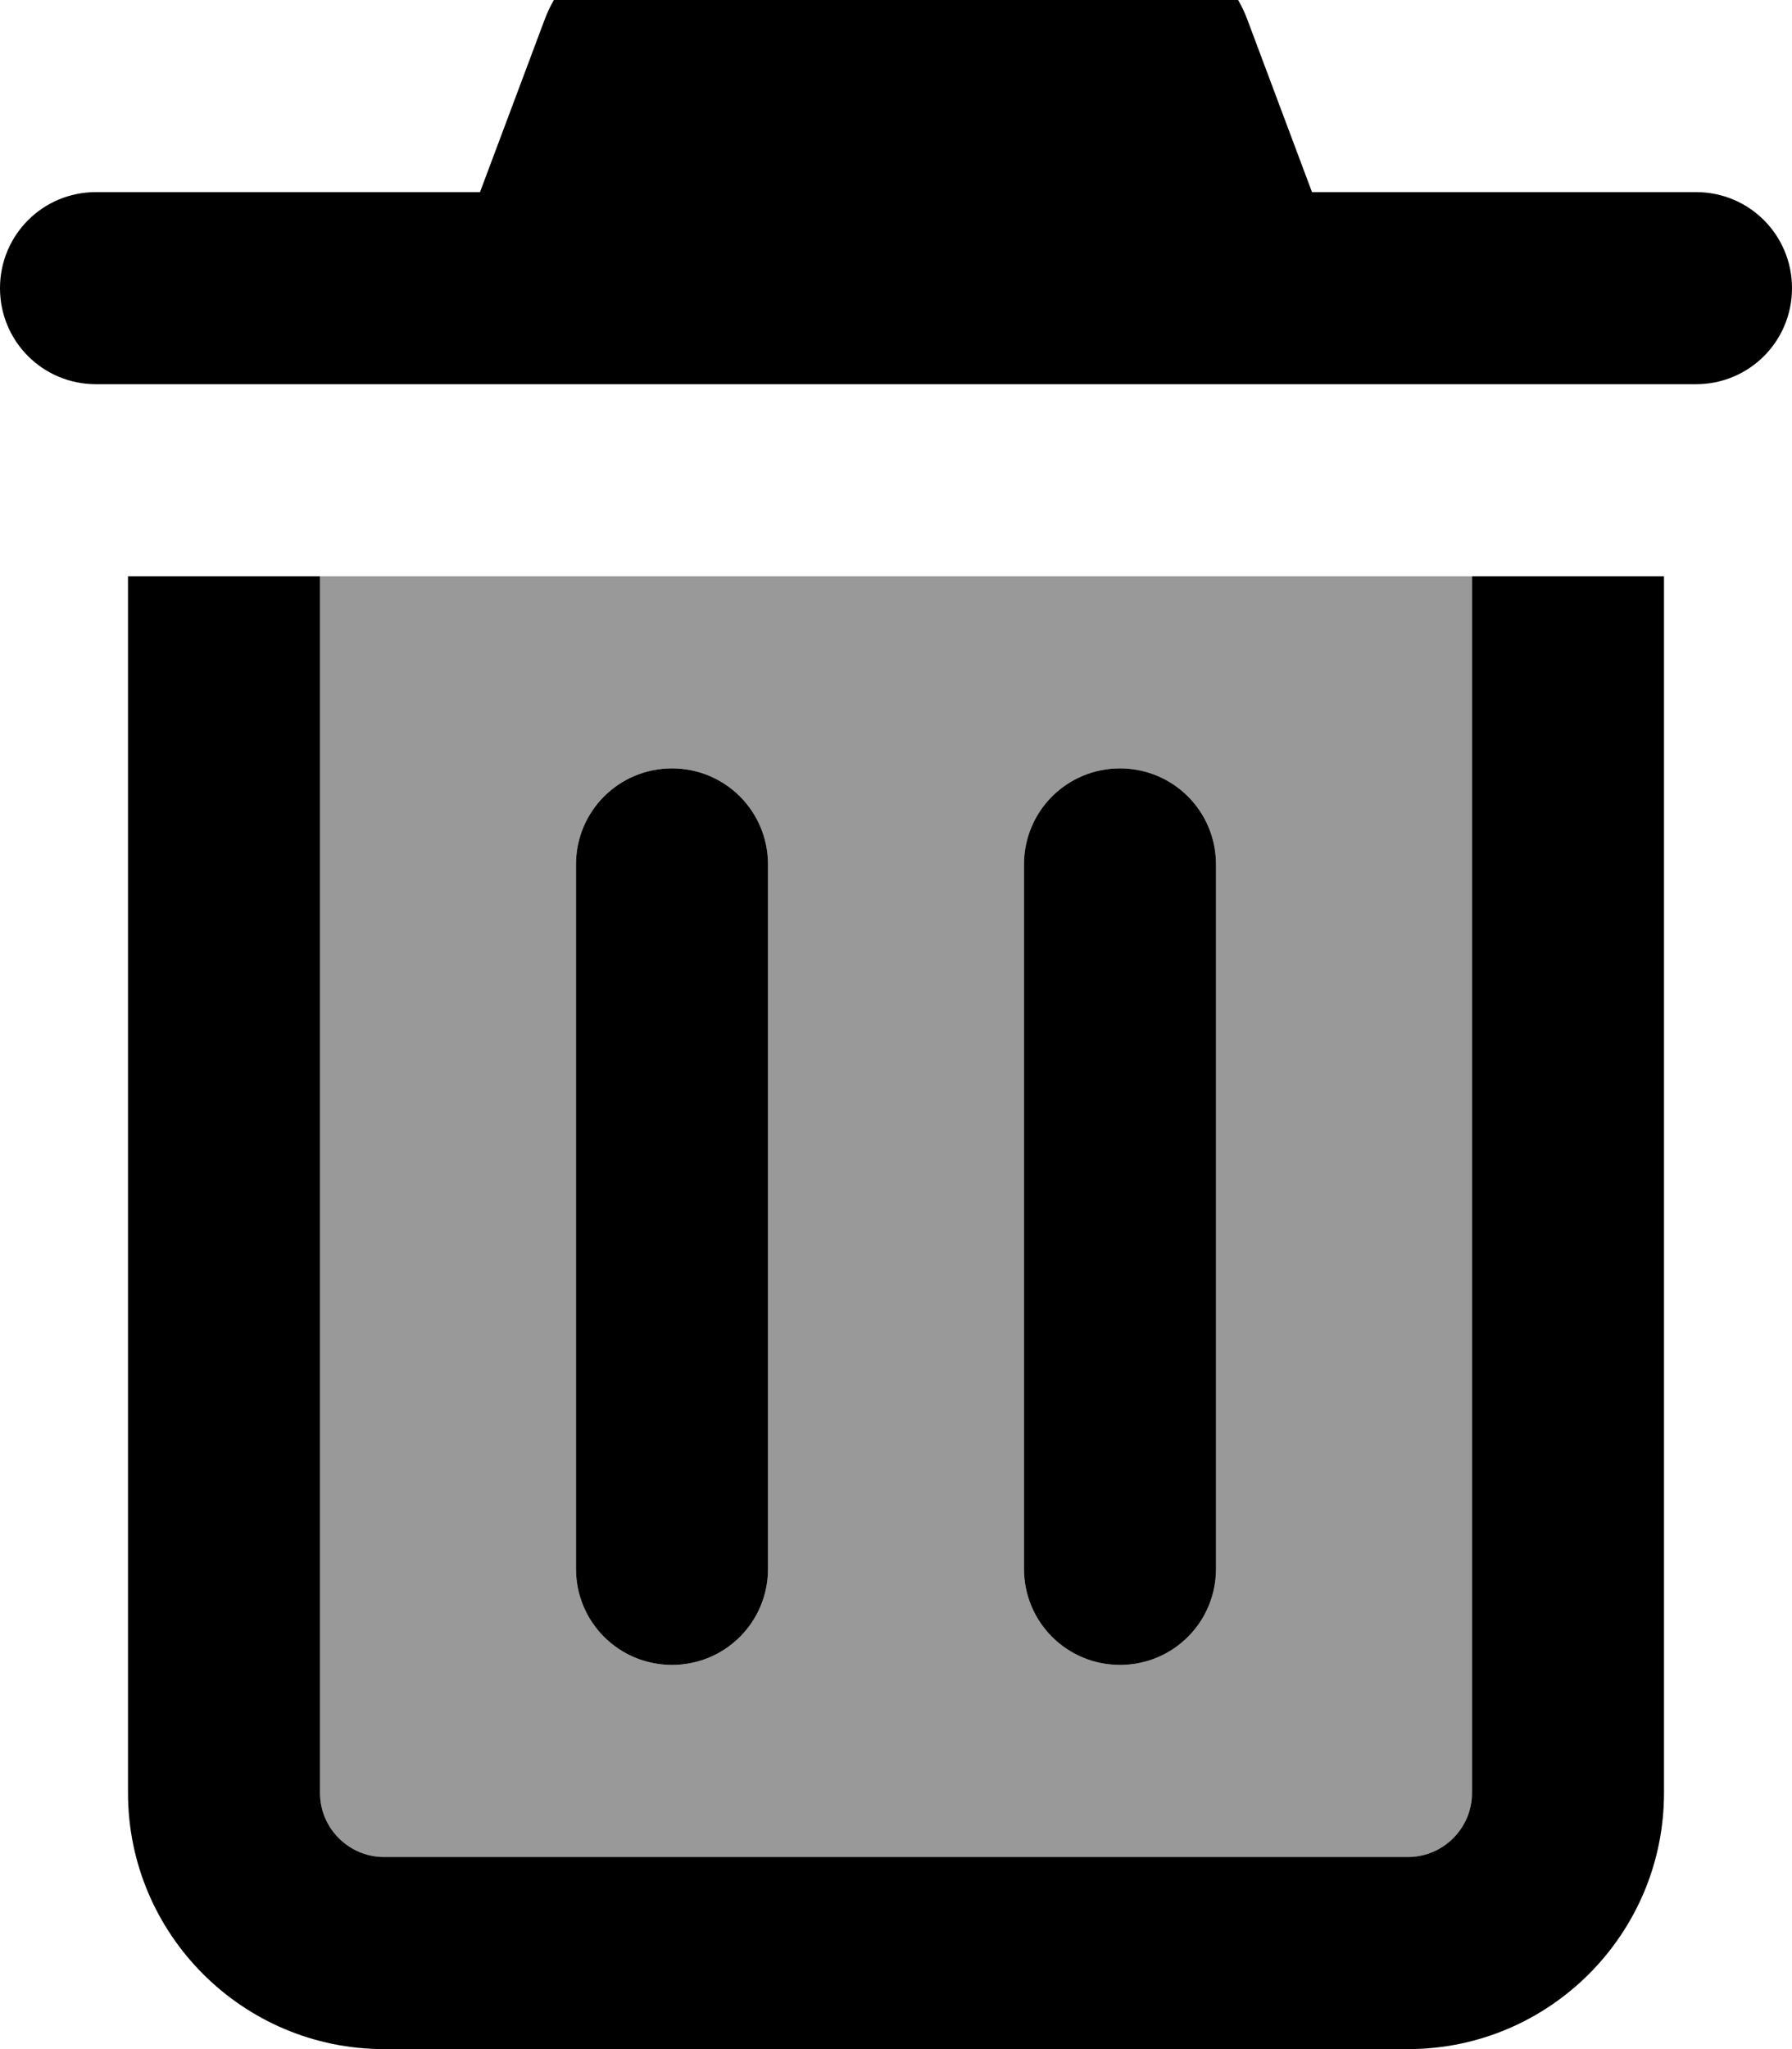 <svg xmlns="http://www.w3.org/2000/svg" viewBox="0 0 448 512"><!--! Font Awesome Pro 7.1.0 by @fontawesome - https://fontawesome.com License - https://fontawesome.com/license (Commercial License) Copyright 2025 Fonticons, Inc. --><path opacity=".4" fill="currentColor" d="M80 144l0 304c0 8.8 7.2 16 16 16l256 0c8.8 0 16-7.2 16-16l0-304-288 0zm64 72c0-13.3 10.7-24 24-24s24 10.7 24 24l0 176c0 13.3-10.7 24-24 24s-24-10.7-24-24l0-176zm112 0c0-13.3 10.7-24 24-24s24 10.7 24 24l0 176c0 13.3-10.7 24-24 24s-24-10.7-24-24l0-176z"/><path fill="currentColor" d="M166.2-16c-13.3 0-25.3 8.3-30 20.8L120 48 24 48C10.7 48 0 58.7 0 72S10.7 96 24 96l400 0c13.3 0 24-10.7 24-24s-10.7-24-24-24l-96 0-16.2-43.2C307.1-7.7 295.2-16 281.8-16L166.2-16zM32 144l0 304c0 35.3 28.7 64 64 64l256 0c35.3 0 64-28.7 64-64l0-304-48 0 0 304c0 8.8-7.2 16-16 16L96 464c-8.8 0-16-7.2-16-16l0-304-48 0zm160 72c0-13.3-10.7-24-24-24s-24 10.7-24 24l0 176c0 13.3 10.7 24 24 24s24-10.7 24-24l0-176zm112 0c0-13.3-10.7-24-24-24s-24 10.7-24 24l0 176c0 13.3 10.7 24 24 24s24-10.7 24-24l0-176z"/></svg>